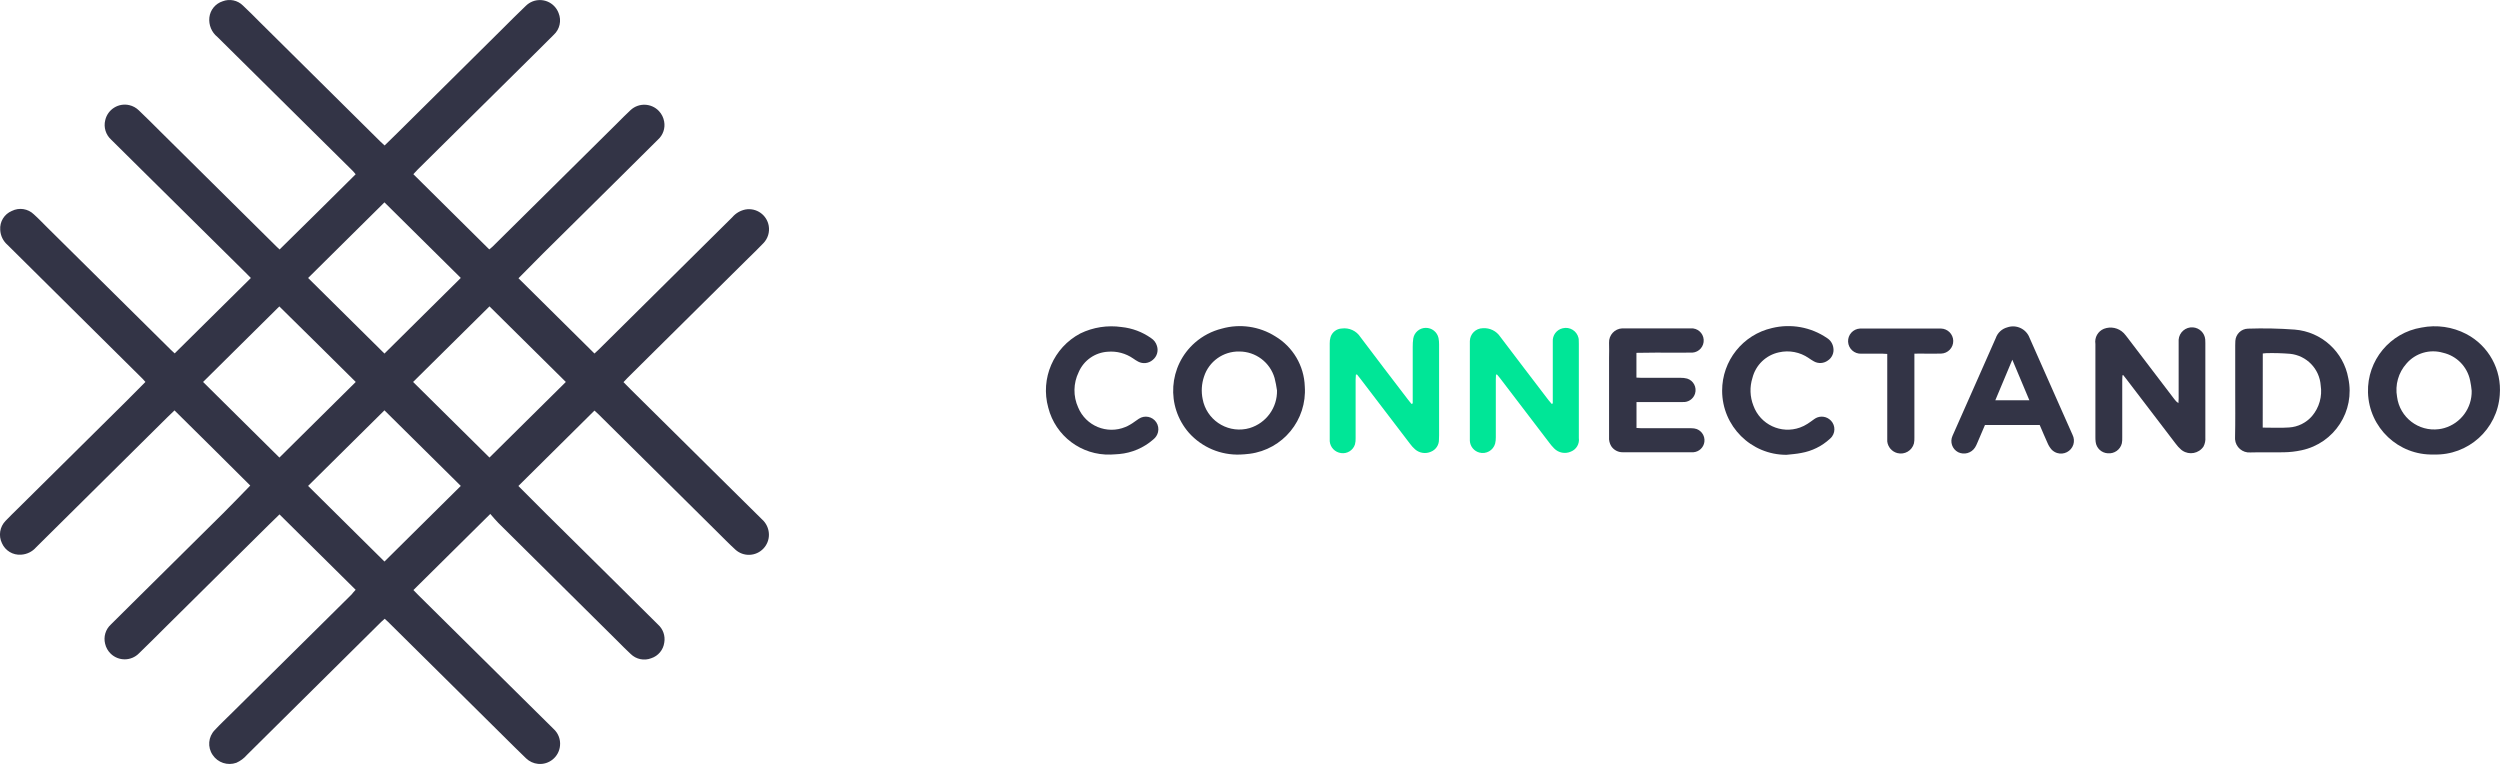 <!-- Generator: Adobe Illustrator 24.2.3, SVG Export Plug-In  -->
<svg version="1.1" xmlns="http://www.w3.org/2000/svg" xmlns:xlink="http://www.w3.org/1999/xlink" x="0px" y="0px"
	 width="1121.65px" height="342.77px" viewBox="0 0 1121.65 342.77"
	 style="overflow:visible;enable-background:new 0 0 1121.65 342.77;" xml:space="preserve">
<style type="text/css">
	.st0{fill:#333446;}
	.st1{fill:#00E697;}
</style>
<defs>
</defs>
<g id="Grupo_1253_1_" transform="translate(0 0)">
	<path id="Trazado_475_1_" class="st0" d="M159.57,264.62l-34.17-33.83c-1.75,1.7-3.36,3.24-4.93,4.81l-45.92,45.48
		c-4.05,4.02-8.06,8.08-12.18,12.03c-3.47,3.55-9.17,3.62-12.73,0.14c-1.24-1.21-2.1-2.75-2.48-4.43c-0.79-3.12,0.19-6.43,2.56-8.61
		c3.18-3.18,6.37-6.35,9.58-9.51c13.59-13.46,27.19-26.92,40.78-40.38c4.05-4.02,7.98-8.15,12.2-12.47
		c-11.11-11.16-22.5-22.31-33.99-33.72c-1.13,1.09-2.17,2.07-3.19,3.07c-19.65,19.46-39.29,38.92-58.93,58.38
		c-1.71,1.96-4.14,3.14-6.74,3.28c-3.65,0.27-7.07-1.79-8.55-5.14c-1.64-3.36-0.99-7.39,1.64-10.06c1.83-1.92,3.74-3.77,5.64-5.64
		c15.98-15.83,31.97-31.67,47.98-47.5c3.02-3,6-6.03,9.11-9.16c-0.44-0.49-0.83-0.97-1.27-1.41c-20.2-20.03-40.41-40.06-60.61-60.08
		c-1.97-1.7-3.15-4.14-3.27-6.74c-0.28-3.66,1.82-7.08,5.21-8.49c3.28-1.64,7.24-1.04,9.87,1.52c2.11,1.88,4.02,3.93,6.03,5.91
		l55.53,54.97c0.45,0.45,0.93,0.87,1.63,1.51l34.19-33.83c-0.99-0.99-1.82-1.84-2.66-2.68L62.59,75.25L49.91,62.69
		c-2.46-2.2-3.5-5.59-2.69-8.79c1.12-4.84,5.95-7.85,10.79-6.73c1.61,0.37,3.08,1.18,4.26,2.33c3.34,3.14,6.54,6.42,9.8,9.64
		l52.08,51.58c0.35,0.34,0.7,0.66,1.29,1.21c11.45-11.16,22.69-22.45,34.13-33.74c-0.51-0.6-0.89-1.11-1.33-1.54
		c-20.2-20.03-40.43-40.04-60.68-60.05c-2.62-2.1-3.98-5.39-3.63-8.73c0.37-3.38,2.69-6.23,5.93-7.28c3.16-1.24,6.76-0.48,9.16,1.92
		c2.59,2.4,5.05,4.93,7.57,7.44l53.96,53.46c0.62,0.61,1.28,1.18,2.01,1.86c2.07-2.02,4.02-3.91,5.96-5.83l46.94-46.52
		c3.48-3.45,6.92-6.95,10.48-10.32c3.53-3.47,9.2-3.42,12.67,0.11c0.88,0.9,1.57,1.97,2.01,3.16c1.39,3.39,0.52,7.28-2.18,9.75
		c-2.93,2.97-5.92,5.91-8.89,8.85l-40.46,40.03c-3.89,3.84-7.77,7.69-11.66,11.54c-0.61,0.61-1.19,1.25-1.98,2.11l34.06,33.75
		c0.56-0.47,1.06-0.83,1.5-1.26L276.7,55.5c2.06-2.04,4.06-4.13,6.19-6.08c3.65-3.41,9.37-3.21,12.78,0.44
		c1.21,1.3,2.01,2.92,2.31,4.67c0.55,2.99-0.5,6.06-2.76,8.09c-5.71,5.64-11.42,11.3-17.11,16.99
		c-11.48,11.37-22.96,22.73-34.45,34.09c-3.65,3.62-7.24,7.3-11.04,11.14l34.09,33.77c0.7-0.7,1.33-1.19,1.89-1.75
		c19.99-19.8,39.97-39.6,59.96-59.4c1.52-1.79,3.6-3.01,5.91-3.47c4.9-0.86,9.57,2.41,10.43,7.31c0.5,2.86-0.4,5.78-2.43,7.85
		c-2.26,2.4-4.66,4.67-7,6.98l-41.99,41.58l-11.98,11.88c-0.56,0.56-1.09,1.16-1.76,1.86c1.14,1.16,2.19,2.25,3.27,3.31l39.76,39.35
		c6.34,6.28,12.69,12.55,19.03,18.82c1.96,1.71,3.12,4.17,3.19,6.77c0.12,4.97-3.81,9.1-8.78,9.23c-2.28,0.06-4.49-0.75-6.19-2.26
		c-2.91-2.65-5.64-5.48-8.46-8.26l-53.11-52.61c-0.51-0.5-1.05-0.96-1.74-1.59l-34.13,33.83c4.14,4.16,8.1,8.15,12.09,12.11
		c11.08,10.98,22.17,21.94,33.26,32.9c5.77,5.71,11.53,11.43,17.29,17.15c2.28,2.03,3.34,5.08,2.82,8.08
		c-0.43,3.29-2.72,6.03-5.87,7.05c-3.16,1.22-6.74,0.48-9.16-1.88c-1.97-1.78-3.8-3.7-5.68-5.57
		c-17.93-17.77-35.86-35.53-53.78-53.3c-1.19-1.18-2.25-2.52-3.57-4l-34.49,34.15c0.85,0.87,1.49,1.56,2.16,2.22l47.31,46.82
		c4.45,4.41,8.89,8.84,13.39,13.24c2.13,1.92,3.21,4.74,2.91,7.59c-0.47,4.95-4.86,8.59-9.82,8.12c-2.03-0.19-3.93-1.07-5.4-2.48
		c-3.52-3.38-7-6.86-10.49-10.32l-51.41-50.9c-0.45-0.44-0.94-0.86-1.53-1.41c-0.58,0.51-1.12,0.96-1.62,1.45l-60.16,59.6
		c-1.31,1.53-2.95,2.75-4.79,3.57c-3.93,1.4-8.31-0.05-10.62-3.52c-2.38-3.45-2-8.1,0.9-11.12c2.52-2.7,5.22-5.24,7.84-7.84
		l40.46-40.03c4.4-4.36,8.79-8.71,13.19-13.07C158.26,266.03,158.8,265.45,159.57,264.62z M219.61,205.28l34.26-33.91l-34.26-33.91
		l-34.27,33.91L219.61,205.28z M172.49,251.94l34.25-33.93l-34.26-33.91l-34.25,33.91L172.49,251.94z M172.49,158.63l34.25-33.93
		l-34.25-33.91l-34.25,33.93L172.49,158.63z M125.36,205.29l34.25-33.92c-11.56-11.42-22.82-22.68-34.29-33.89l-34.21,33.89
		L125.36,205.29z"/>
	<g id="Grupo_1219_1_" transform="translate(66.592 20.767)">
		<path id="Trazado_2_1_" class="st0" d="M885.66,147.66c0,0.7-0.09,1.41-0.09,2.11c0,8.58,0,17.16,0,25.75
			c0.04,0.88-0.02,1.77-0.18,2.64c-0.7,2.83-3.37,4.71-6.27,4.45c-2.84-0.14-5.16-2.31-5.48-5.13c-0.09-0.81-0.13-1.63-0.11-2.45
			c0-13.69,0-27.38,0-41.07c0-0.13,0-0.27,0-0.41c-0.46-2.87,1.11-5.68,3.8-6.79c3.07-1.19,6.55-0.45,8.87,1.87
			c0.6,0.65,1.17,1.33,1.69,2.04c7.02,9.2,14.04,18.42,21.05,27.64c0.49,0.71,1.12,1.33,1.83,1.81c0.04-0.63,0.11-1.27,0.11-1.9
			c0-8.24,0-16.48,0-24.72c0-0.61,0-1.23,0-1.84c0.24-3.3,3.1-5.78,6.4-5.55c2.92,0.21,5.26,2.49,5.53,5.41
			c0.06,0.54,0.05,1.09,0.05,1.64c0,14.1,0,28.19,0,42.29c0.12,1.43-0.17,2.87-0.84,4.14c-2.11,3.11-6.34,3.92-9.46,1.81
			c-0.2-0.14-0.39-0.28-0.58-0.44c-0.92-0.81-1.75-1.71-2.47-2.71c-7.41-9.68-14.81-19.37-22.19-29.07
			c-0.44-0.57-0.89-1.13-1.33-1.69L885.66,147.66z"/>
		<path id="Trazado_3_1_" class="st1" d="M567.24,160.23v-2.18c0-7.7,0-15.39,0-23.08c-0.02-1.29,0.06-2.58,0.24-3.86
			c0.45-2.73,2.8-4.74,5.56-4.78c2.76-0.06,5.18,1.85,5.77,4.55c0.18,0.93,0.27,1.87,0.26,2.82c0,13.63,0,27.25,0,40.88
			c0,0.61,0,1.23-0.06,1.84c0.07,2.4-1.36,4.58-3.59,5.48c-2.37,1.06-5.14,0.65-7.1-1.05c-0.87-0.76-1.65-1.62-2.33-2.56
			c-7.4-9.68-14.8-19.37-22.18-29.06c-0.52-0.7-1.06-1.34-1.59-2.01l-0.48,0.13c-0.04,0.7-0.12,1.41-0.12,2.11
			c0,8.78,0,17.57,0,26.35c0.04,0.95-0.06,1.9-0.3,2.82c-0.85,2.64-3.48,4.28-6.22,3.88c-2.74-0.34-4.87-2.56-5.1-5.31
			c-0.04-0.47,0-0.95,0-1.41c0-14.16,0-28.32,0-42.49c-0.03-0.95,0.1-1.91,0.37-2.82c0.7-2.21,2.7-3.75,5.01-3.86
			c3.32-0.47,6.6,1.03,8.41,3.86c7.05,9.42,14.24,18.75,21.39,28.12c0.48,0.63,0.99,1.24,1.49,1.86L567.24,160.23z"/>
		<path id="Trazado_4_1_" class="st0" d="M489.89,183.17c-8.75,0.35-17.19-3.21-23.04-9.73c-10.43-11.94-9.22-30.07,2.72-40.51
			c3.45-3.01,7.57-5.16,12.02-6.26c8.12-2.29,16.82-1.03,23.96,3.45c7.95,4.74,12.95,13.2,13.26,22.45
			c1.08,15.06-9.79,28.34-24.77,30.26C492.52,183.07,490.95,183.08,489.89,183.17z M506.35,154.41c-0.26-1.88-0.63-3.74-1.09-5.58
			c-2.04-7.04-8.49-11.89-15.82-11.89c-7.19-0.16-13.64,4.43-15.84,11.28c-1.09,3.24-1.3,6.71-0.61,10.06
			c1.69,9.08,10.43,15.08,19.51,13.39c0.55-0.1,1.09-0.23,1.63-0.39C501.52,169.02,506.51,162.13,506.35,154.41z"/>
		<path id="Trazado_5_1_" class="st0" d="M1025.3,183.15c-15.83,0.45-29.02-12.02-29.47-27.85c-0.41-14.35,9.86-26.79,24.03-29.11
			c6.81-1.34,13.88-0.32,20.04,2.88c10.07,5.25,16,16.03,15.05,27.34C1053.88,171.86,1040.77,183.68,1025.3,183.15z M1042.35,154.55
			c-0.14-1.55-0.38-3.1-0.7-4.62c-1.27-6.18-6.03-11.05-12.19-12.44c-5.93-1.72-12.32,0.17-16.35,4.84c-3.65,4.08-5.21,9.61-4.23,15
			c1.2,9.17,9.6,15.64,18.78,14.45c0.8-0.1,1.59-0.27,2.36-0.48C1037.47,169.17,1042.53,162.29,1042.35,154.55L1042.35,154.55z"/>
		<path id="Trazado_6_1_" class="st1" d="M630.08,160.23v-2.39c0-8.46,0-16.92,0-25.33c-0.2-2.84,1.71-5.4,4.5-6.01
			c3.12-0.75,6.26,1.17,7.02,4.29c0.05,0.21,0.09,0.43,0.12,0.64c0.06,0.68,0.07,1.36,0.05,2.04c0,13.89,0,27.78,0,41.67
			c0,0.2,0,0.41,0,0.61c0.36,2.6-1.09,5.1-3.52,6.08c-2.56,1.18-5.59,0.61-7.56-1.41c-0.82-0.82-1.57-1.7-2.25-2.64
			c-7.36-9.63-14.71-19.26-22.05-28.9c-0.43-0.56-0.91-1.1-1.37-1.65l-0.42,0.14c0,0.7-0.08,1.41-0.08,2.11c0,8.65,0,17.3,0,25.94
			c0.02,0.95-0.08,1.9-0.3,2.82c-0.85,3.08-4.04,4.89-7.12,4.03c-2.39-0.66-4.09-2.77-4.23-5.25c0-0.54,0-1.09,0-1.64
			c0-13.89,0-27.78,0-41.67c0-0.48,0-0.95,0-1.41c0.05-3.2,2.64-5.78,5.84-5.81c3.11-0.22,6.1,1.25,7.82,3.85
			c7.17,9.51,14.43,18.97,21.65,28.44c0.44,0.58,0.92,1.11,1.41,1.67L630.08,160.23z"/>
		<path id="Trazado_7_1_" class="st0" d="M936.26,154.39v-20.21c-0.02-0.68,0-1.36,0.06-2.04c0.2-3,2.64-5.36,5.64-5.45
			c7-0.24,14.01-0.1,21,0.42c12.05,0.97,21.93,9.95,24.04,21.85c3.13,14.69-6.24,29.15-20.94,32.28c-0.07,0.01-0.14,0.03-0.21,0.04
			c-2.52,0.54-5.09,0.83-7.68,0.87c-5.03,0.13-10.07-0.08-15.1,0.08c-3.53,0.27-6.61-2.37-6.88-5.9c-0.02-0.31-0.02-0.62,0-0.93
			C936.34,168.41,936.26,161.4,936.26,154.39z M948.6,171.08c4.08,0,7.96,0.22,11.81-0.06c4-0.24,7.73-2.1,10.34-5.14
			c3.21-3.8,4.62-8.81,3.86-13.73c-0.52-7.44-6.33-13.43-13.75-14.18c-3.52-0.28-7.05-0.38-10.57-0.3
			c-0.56,0.02-1.11,0.07-1.66,0.15L948.6,171.08z"/>
		<path id="Trazado_8_1_" class="st0" d="M667.61,137.54v11.11c0.7,0,1.41,0.09,2.16,0.09c5.86,0,11.71,0,17.58,0
			c1.02-0.02,2.04,0.1,3.02,0.35c2.84,0.89,4.42,3.92,3.53,6.76c-0.64,2.03-2.42,3.5-4.54,3.74c-0.61,0.05-1.22,0.06-1.83,0.04
			h-19.89v11.61c0.7,0.04,1.41,0.11,2.16,0.12h21.45c0.75-0.02,1.5,0.01,2.24,0.09c2.94,0.4,5.01,3.11,4.61,6.05
			c-0.34,2.52-2.4,4.45-4.93,4.64c-0.27,0-0.54,0-0.82,0c-10.22,0-20.44,0-30.65,0c-2.16,0.11-4.21-0.93-5.4-2.73
			c-0.74-1.23-1.08-2.67-0.97-4.1c0-11.78,0-23.57,0-35.35c0-2.32,0.11-4.64,0-6.94c-0.15-3.42,2.5-6.31,5.92-6.46
			c0.15-0.01,0.31-0.01,0.46,0c10.08,0.05,20.16,0,30.24,0c3.01-0.22,5.62,2.04,5.83,5.05c0.22,3.01-2.04,5.62-5.05,5.83
			c-0.26,0.02-0.52,0.02-0.78,0c-5.18,0.06-10.35,0-15.51,0L667.61,137.54z"/>
		<path id="Trazado_9_1_" class="st0" d="M823.99,169.9c-1.18,2.75-2.32,5.43-3.47,8.11c-0.27,0.69-0.61,1.36-1,2
			c-1.62,2.52-4.87,3.43-7.57,2.11c-2.66-1.38-3.77-4.6-2.53-7.33c3.71-8.33,7.4-16.66,11.07-25c2.78-6.28,5.56-12.56,8.33-18.85
			c0.81-2.37,2.75-4.18,5.17-4.83c4.08-1.42,8.54,0.7,10.03,4.76c4.54,10.34,9.16,20.65,13.71,30.97c1.85,4.17,3.69,8.34,5.55,12.5
			c0.68,1.35,0.8,2.92,0.36,4.36c-0.98,3.06-4.26,4.75-7.32,3.77c-0.92-0.3-1.76-0.82-2.43-1.52c-0.76-0.87-1.37-1.85-1.82-2.92
			c-1.21-2.65-2.33-5.36-3.52-8.1L823.99,169.9z M836.26,140.63l-7.63,18.18h15.27L836.26,140.63z"/>
		<path id="Trazado_10_1_" class="st0" d="M431.71,183.18c-13.1,0.42-24.74-8.32-27.98-21.02c-3.65-13.11,2.34-26.98,14.38-33.32
			c5.74-2.79,12.18-3.79,18.5-2.88c4.77,0.49,9.33,2.2,13.24,4.97c1.28,0.81,2.22,2.06,2.64,3.52c0.74,2.28-0.02,4.78-1.9,6.27
			c-1.81,1.57-4.4,1.88-6.52,0.76c-0.78-0.42-1.53-0.89-2.25-1.41c-3.34-2.31-7.37-3.38-11.42-3.03
			c-5.73,0.35-10.77,3.89-13.03,9.16c-2.44,4.98-2.53,10.8-0.23,15.85c3.43,8.27,12.92,12.19,21.19,8.76
			c0.73-0.3,1.45-0.66,2.13-1.07c1.37-0.75,2.57-1.8,3.89-2.62c2.59-1.73,6.09-1.04,7.82,1.55c0.88,1.31,1.16,2.93,0.79,4.47
			c-0.31,1.27-1.04,2.39-2.06,3.21c-4.27,3.77-9.64,6.08-15.31,6.59C434.3,183.07,433,183.1,431.71,183.18z"/>
		<path id="Trazado_11_1_" class="st0" d="M734.92,183.29c-15.9,0.03-28.83-12.83-28.86-28.74c-0.03-13.46,9.28-25.15,22.4-28.14
			c8.47-2.06,17.42-0.44,24.63,4.47c1.59,0.98,2.65,2.63,2.88,4.48c0.36,2.21-0.63,4.42-2.51,5.64c-1.82,1.32-4.23,1.47-6.2,0.38
			c-0.83-0.47-1.63-0.98-2.41-1.53c-3.88-2.66-8.7-3.58-13.29-2.54c-5.83,1.24-10.44,5.69-11.9,11.47
			c-1.29,4.07-1.14,8.46,0.42,12.43c3.06,8.49,12.42,12.9,20.92,9.84c1.19-0.43,2.33-0.99,3.39-1.68c1.04-0.63,1.99-1.41,3.01-2.11
			c1.99-1.46,4.69-1.46,6.68,0c2.51,1.79,3.1,5.27,1.32,7.78c-0.28,0.4-0.62,0.76-0.99,1.07c-3.58,3.3-8.03,5.5-12.82,6.34
			C739.37,182.91,737.12,183.04,734.92,183.29z"/>
		<path id="Trazado_12_1_" class="st0" d="M792.32,137.91v2.7c0,11.64,0,23.28,0,34.92c0.04,0.88-0.03,1.77-0.2,2.64
			c-0.86,3.26-4.21,5.21-7.47,4.34c-2.44-0.65-4.23-2.73-4.51-5.24c-0.03-0.61-0.03-1.23,0-1.84c0-11.57,0-23.14,0-34.71v-2.69
			c-0.74-0.04-1.41-0.11-2.04-0.11c-3.2,0-6.4,0.04-9.6,0c-3.11,0.16-5.77-2.24-5.93-5.35c-0.16-3.11,2.24-5.77,5.35-5.93l0,0
			c0.4-0.04,0.82,0,1.23,0h34.1c0.34,0,0.7,0,1.02,0c3,0.09,5.41,2.51,5.48,5.52c0.05,3.08-2.38,5.63-5.46,5.72
			c-3.13,0.11-6.26,0-9.39,0L792.32,137.91z"/>
	</g>
</g>
</svg>
